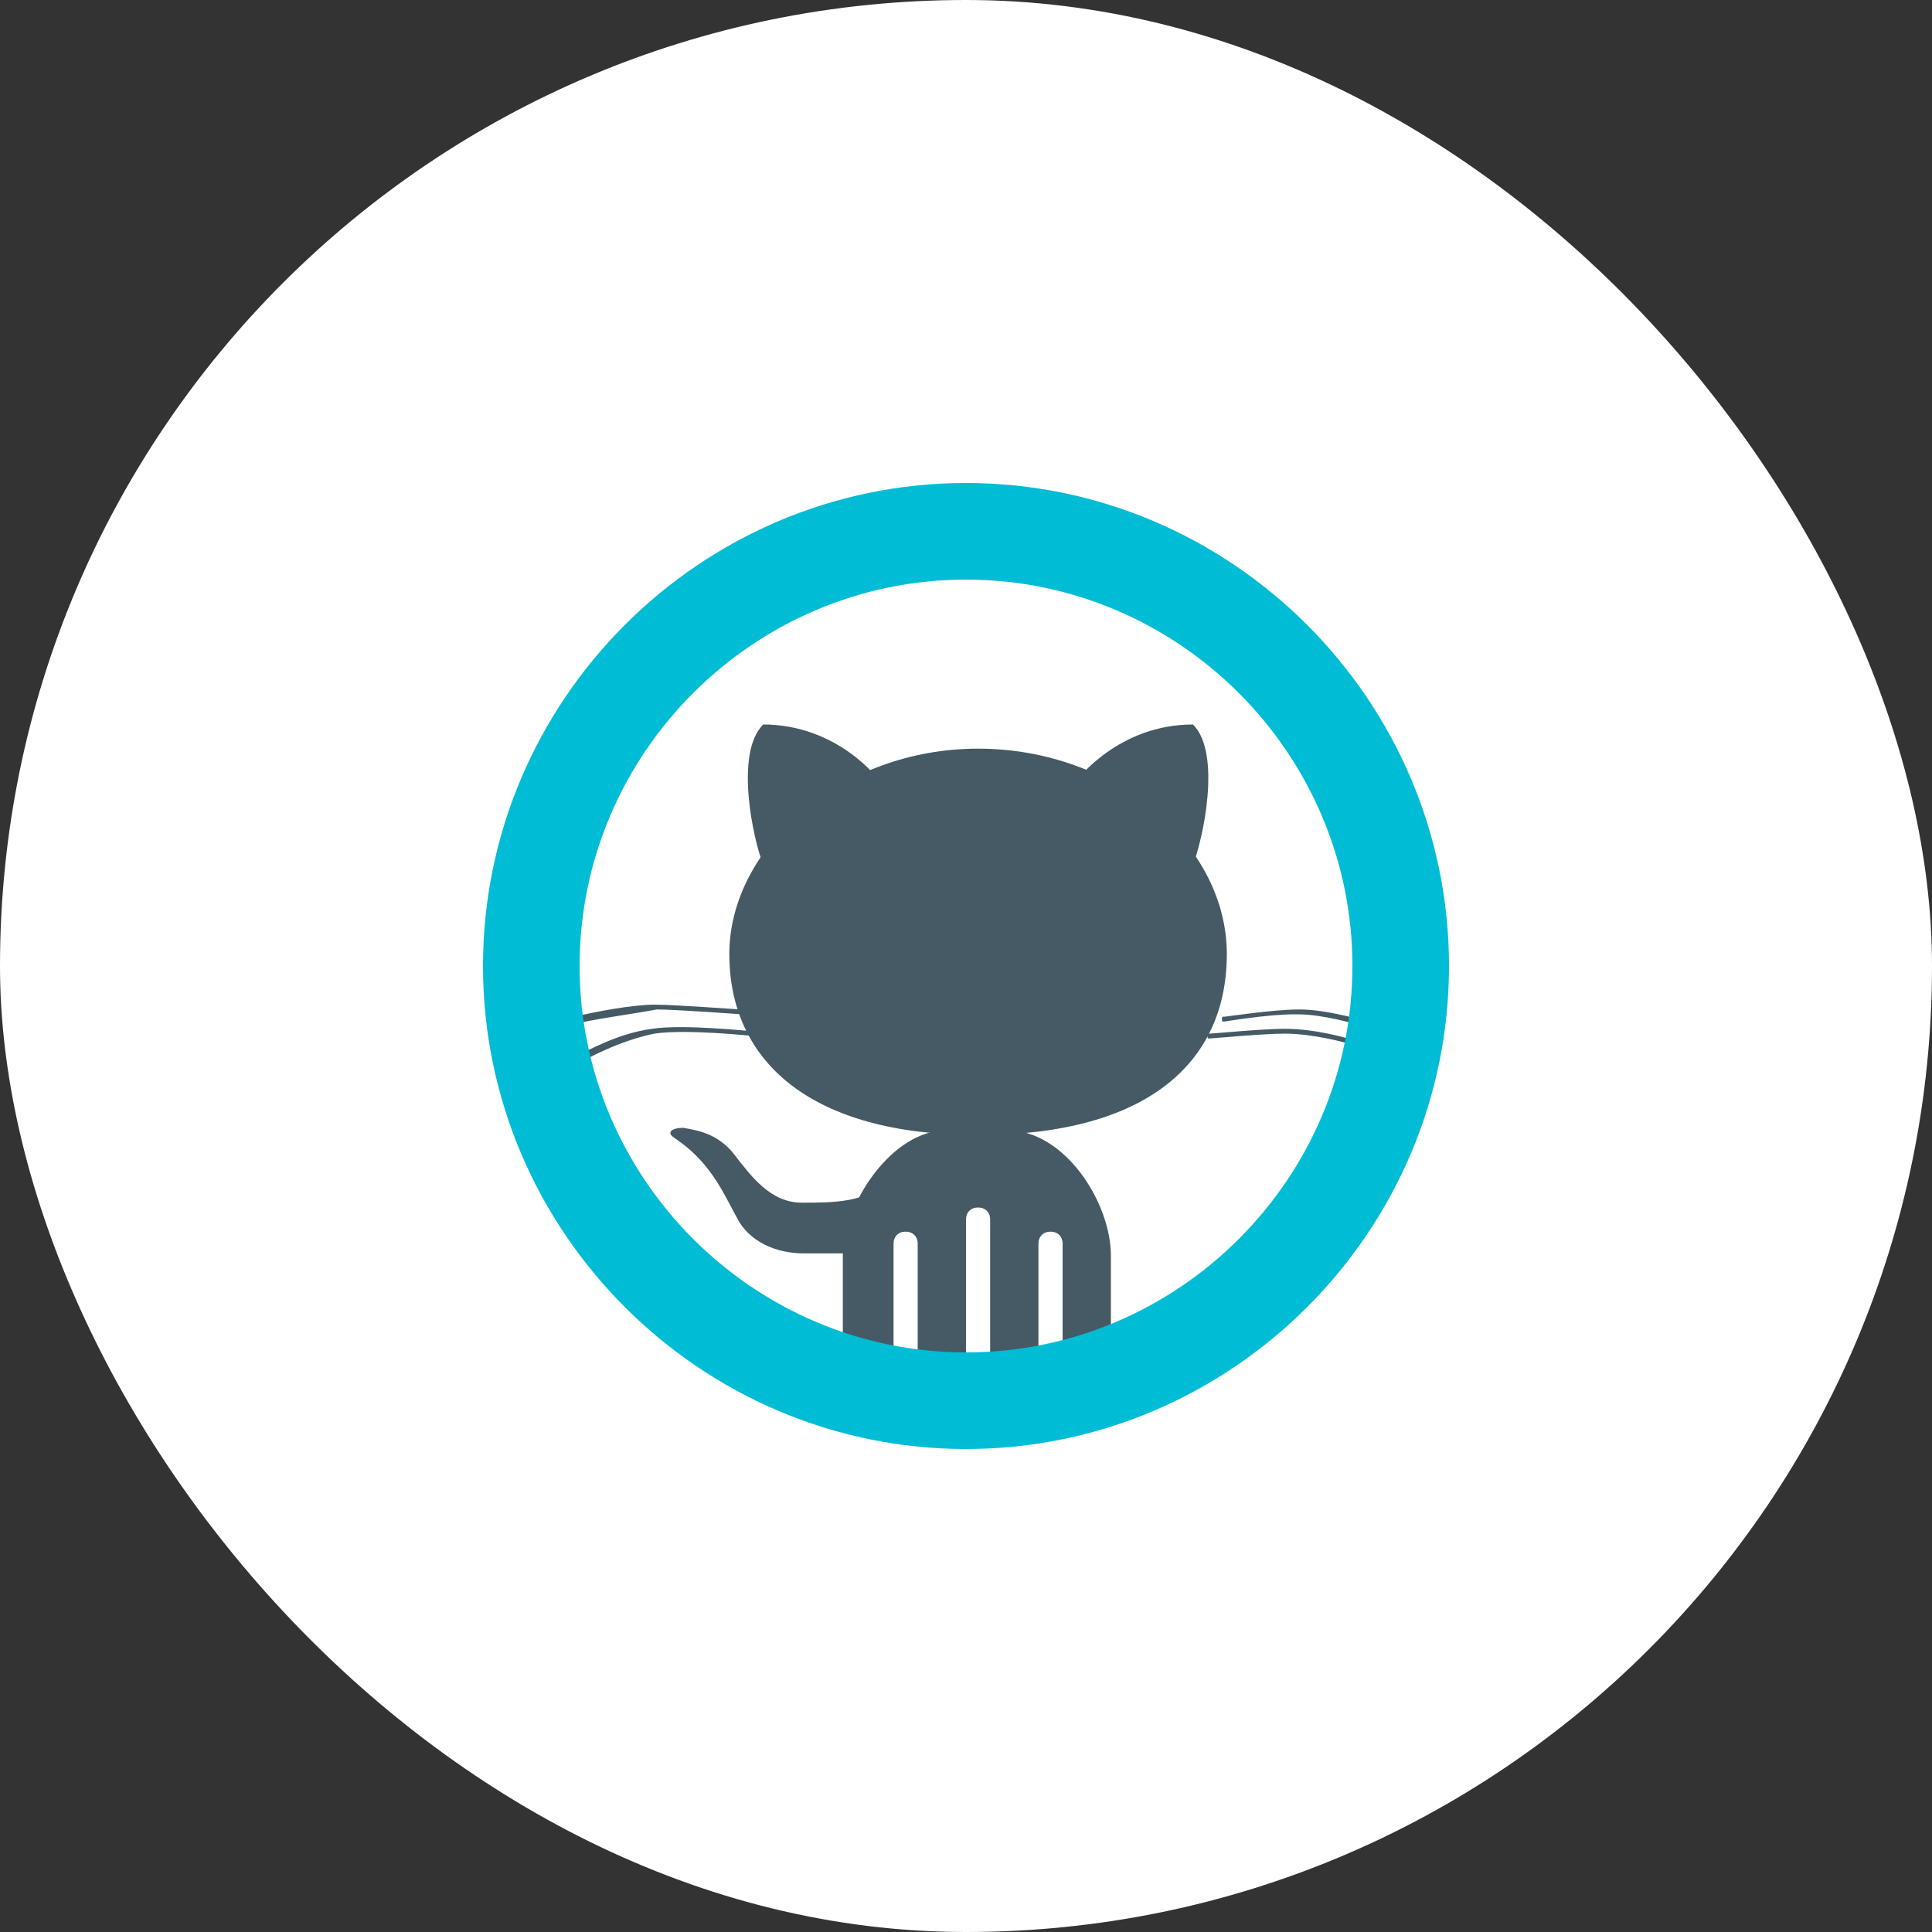 <svg width="50" height="50" viewBox="0 0 50 50" fill="none" xmlns="http://www.w3.org/2000/svg">
<rect x="0" y="0" width="50" height="50" fill="#333333" stroke="none"/>
<rect width="50" height="50" rx="25" fill="white"/>
<g clip-path="url(#clip0_160_303)">
<path d="M35.625 25C35.625 30.875 30.875 35.625 25 35.625C19.125 35.625 14.375 30.875 14.375 25C14.375 19.125 19.125 14.375 25 14.375C30.875 14.375 35.625 19.125 35.625 25Z" fill="white"/>
<path d="M23.125 35.625V32.188C23.125 32 23.25 31.875 23.438 31.875C23.625 31.875 23.75 32 23.75 32.188V35.625H25V31.562C25 31.375 25.125 31.25 25.312 31.25C25.5 31.25 25.625 31.375 25.625 31.562V35.625H26.875V32.188C26.875 32 27 31.875 27.188 31.875C27.375 31.875 27.5 32 27.5 32.188V35.625H28.625C28.75 35.438 28.75 35.25 28.75 34.938V32.5C28.75 31.125 27.562 29.25 26.062 29.25H24.5C23.062 29.25 21.812 31.188 21.812 32.5V34.938C21.812 35.188 21.875 35.438 21.938 35.625H23.125ZM35.062 26.5C35.062 26.5 34.25 26.25 33.562 26.25H33.5C32.812 26.25 31.688 26.438 31.688 26.438C31.625 26.438 31.625 26.438 31.625 26.375C31.625 26.312 31.625 26.312 31.688 26.312C31.75 26.312 32.938 26.125 33.625 26.125C34.312 26.125 35.125 26.375 35.188 26.375C35.25 26.375 35.25 26.438 35.25 26.5C35.125 26.438 35.125 26.5 35.062 26.5ZM34.875 27C34.875 27 34 26.75 33.25 26.75C32.688 26.75 31.375 26.875 31.312 26.875C31.25 26.875 31.25 26.875 31.25 26.812C31.25 26.75 31.25 26.75 31.312 26.75C31.375 26.75 32.688 26.625 33.25 26.625C34.062 26.625 34.875 26.875 34.875 26.875C34.938 26.875 34.938 26.938 34.938 27C34.938 26.938 34.938 27 34.875 27ZM14.875 26.5C14.812 26.5 14.812 26.5 14.812 26.438C14.812 26.375 14.812 26.375 14.875 26.312C15.375 26.188 16.375 26 16.938 26C17.438 26 19.125 26.125 19.188 26.125C19.25 26.125 19.25 26.188 19.25 26.188C19.25 26.25 19.188 26.25 19.188 26.25C19.188 26.25 17.5 26.125 17 26.125C16.312 26.25 15.375 26.375 14.875 26.5ZM15.125 27.438C15.125 27.438 15.062 27.438 15.062 27.375C15.062 27.312 15.062 27.312 15.062 27.25C15.125 27.25 15.938 26.75 16.875 26.625C17.688 26.5 19.375 26.688 19.5 26.688C19.562 26.688 19.562 26.75 19.562 26.75C19.562 26.812 19.5 26.812 19.5 26.812C19.5 26.812 17.75 26.625 16.938 26.75C16 26.938 15.125 27.438 15.125 27.438Z" fill="#455A64"/>
<path d="M18.875 24.688C18.875 21.938 21.75 19.375 25.312 19.375C28.875 19.375 31.75 21.875 31.75 24.688C31.75 27.5 29.688 29.375 25.312 29.375C20.938 29.375 18.875 27.438 18.875 24.688Z" fill="#455A64"/>
<path d="M27.875 20.188C27.875 20.188 28.938 18.75 30.875 18.75C31.625 19.5 31.125 21.75 30.875 22.375L27.875 20.188ZM22.75 20.188C22.75 20.188 21.688 18.75 19.75 18.75C19 19.5 19.5 21.75 19.75 22.375L22.75 20.188ZM22.563 32.438C22.563 32.438 21.125 32.438 20.813 32.438C20.063 32.438 19.375 32.125 19.063 31.5C18.688 30.812 18.375 30.062 17.438 29.438C17.25 29.312 17.375 29.188 17.688 29.188C18 29.25 18.563 29.312 19 29.875C19.438 30.438 19.938 31.125 20.75 31.125C21.563 31.125 22.438 31.125 22.938 30.562L22.563 32.438Z" fill="#455A64"/>
<path d="M25 12.5C18.125 12.5 12.5 18.125 12.5 25C12.5 31.875 18.125 37.5 25 37.5C31.875 37.5 37.5 31.875 37.5 25C37.5 18.125 31.875 12.5 25 12.5ZM25 35C19.5 35 15 30.5 15 25C15 19.5 19.5 15 25 15C30.5 15 35 19.5 35 25C35 30.5 30.5 35 25 35Z" fill="#00BCD4"/>
</g>
<defs>
<clipPath id="clip0_160_303">
<rect width="30" height="30" fill="white" transform="translate(10 10)"/>
</clipPath>
</defs>
</svg>
